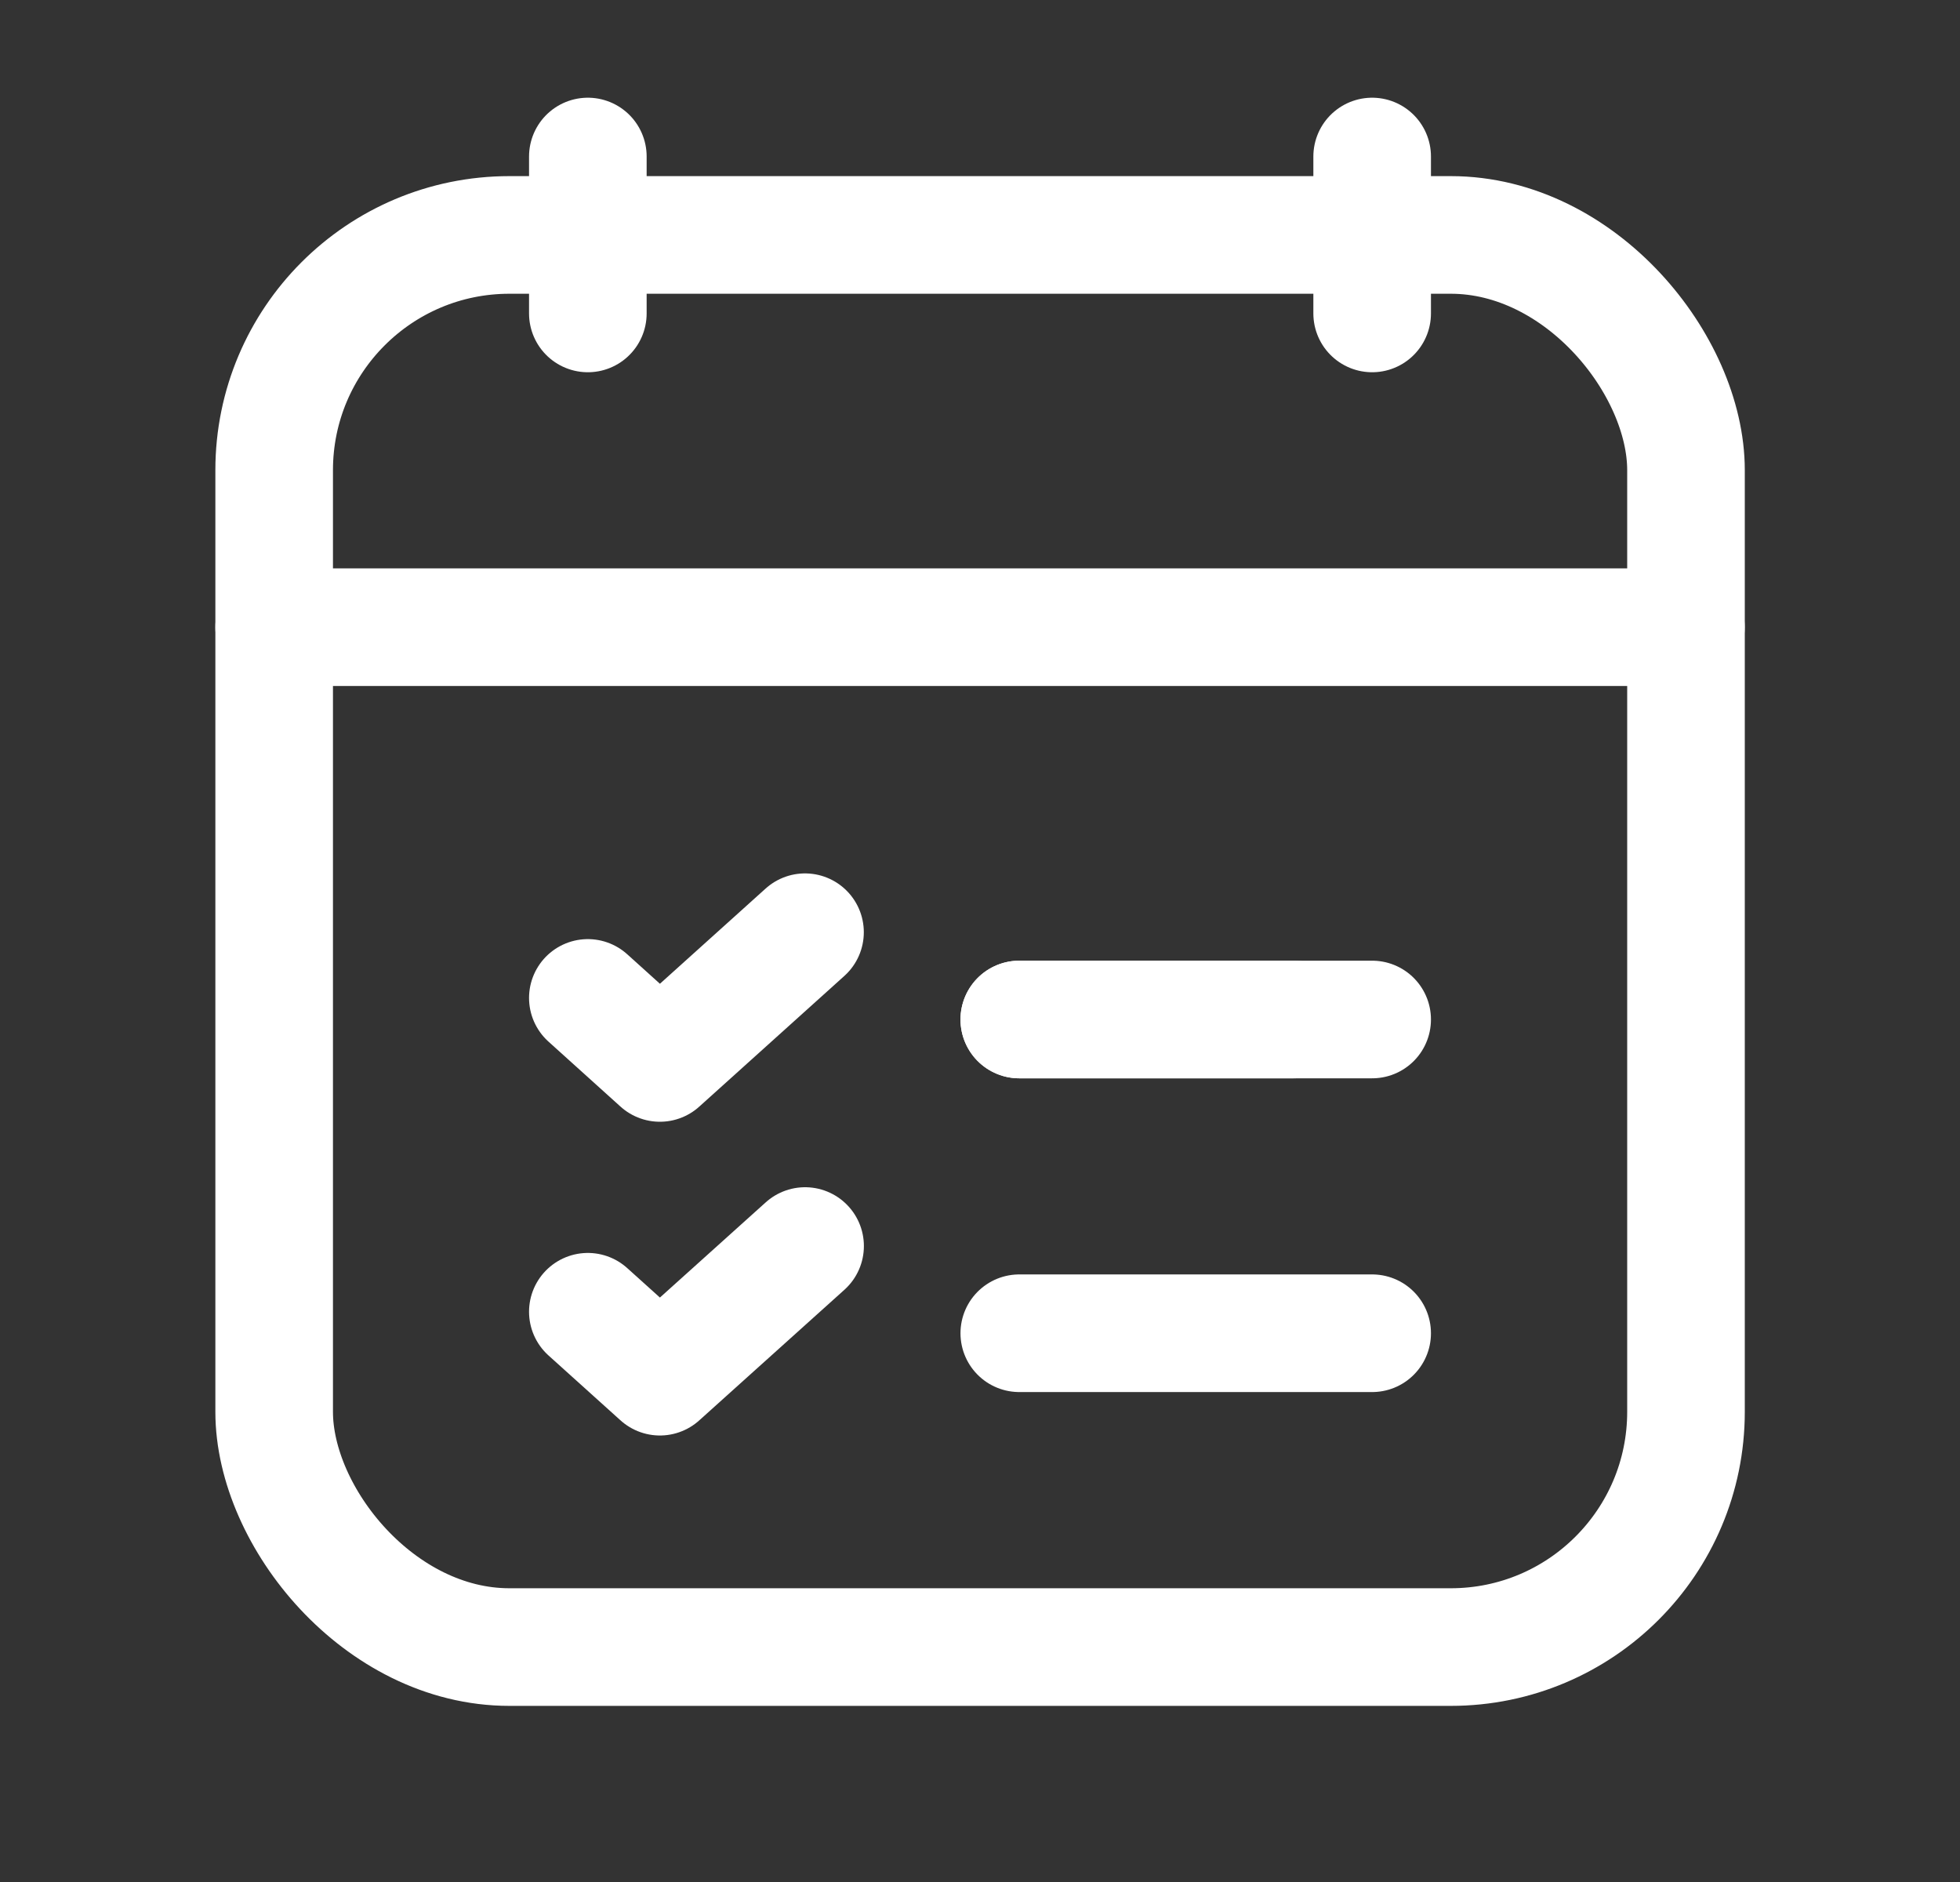 <svg width="25" height="24" viewBox="0 0 25 24" fill="none" xmlns="http://www.w3.org/2000/svg">
<rect x="0" y="0" width="25" height="24" fill="#333333" stroke="none"/>
<path d="M13.001 13.001H16.502" stroke="white" stroke-width="1.5" stroke-linecap="round" stroke-linejoin="round"/>
<path d="M13.001 13.001H17.502" stroke="white" stroke-width="1.5" stroke-linecap="round" stroke-linejoin="round"/>
<rect x="3.497" y="2.996" width="18.008" height="18.008" rx="3" stroke="white" stroke-width="1.5" stroke-linecap="round" stroke-linejoin="round"/>
<path d="M21.504 7.998H3.497" stroke="white" stroke-width="1.5" stroke-linecap="round" stroke-linejoin="round"/>
<path d="M7.498 1.996V3.997" stroke="white" stroke-width="1.5" stroke-linecap="round" stroke-linejoin="round"/>
<path d="M17.502 1.996V3.997" stroke="white" stroke-width="1.5" stroke-linecap="round" stroke-linejoin="round"/>
<path d="M7.498 12.726L8.417 13.555L10.268 11.888" stroke="white" stroke-width="1.5" stroke-linecap="round" stroke-linejoin="round"/>
<path d="M13.001 17.002H17.502" stroke="white" stroke-width="1.5" stroke-linecap="round" stroke-linejoin="round"/>
<path d="M7.498 16.728L8.417 17.556L10.269 15.89" stroke="white" stroke-width="1.5" stroke-linecap="round" stroke-linejoin="round"/>
</svg>
